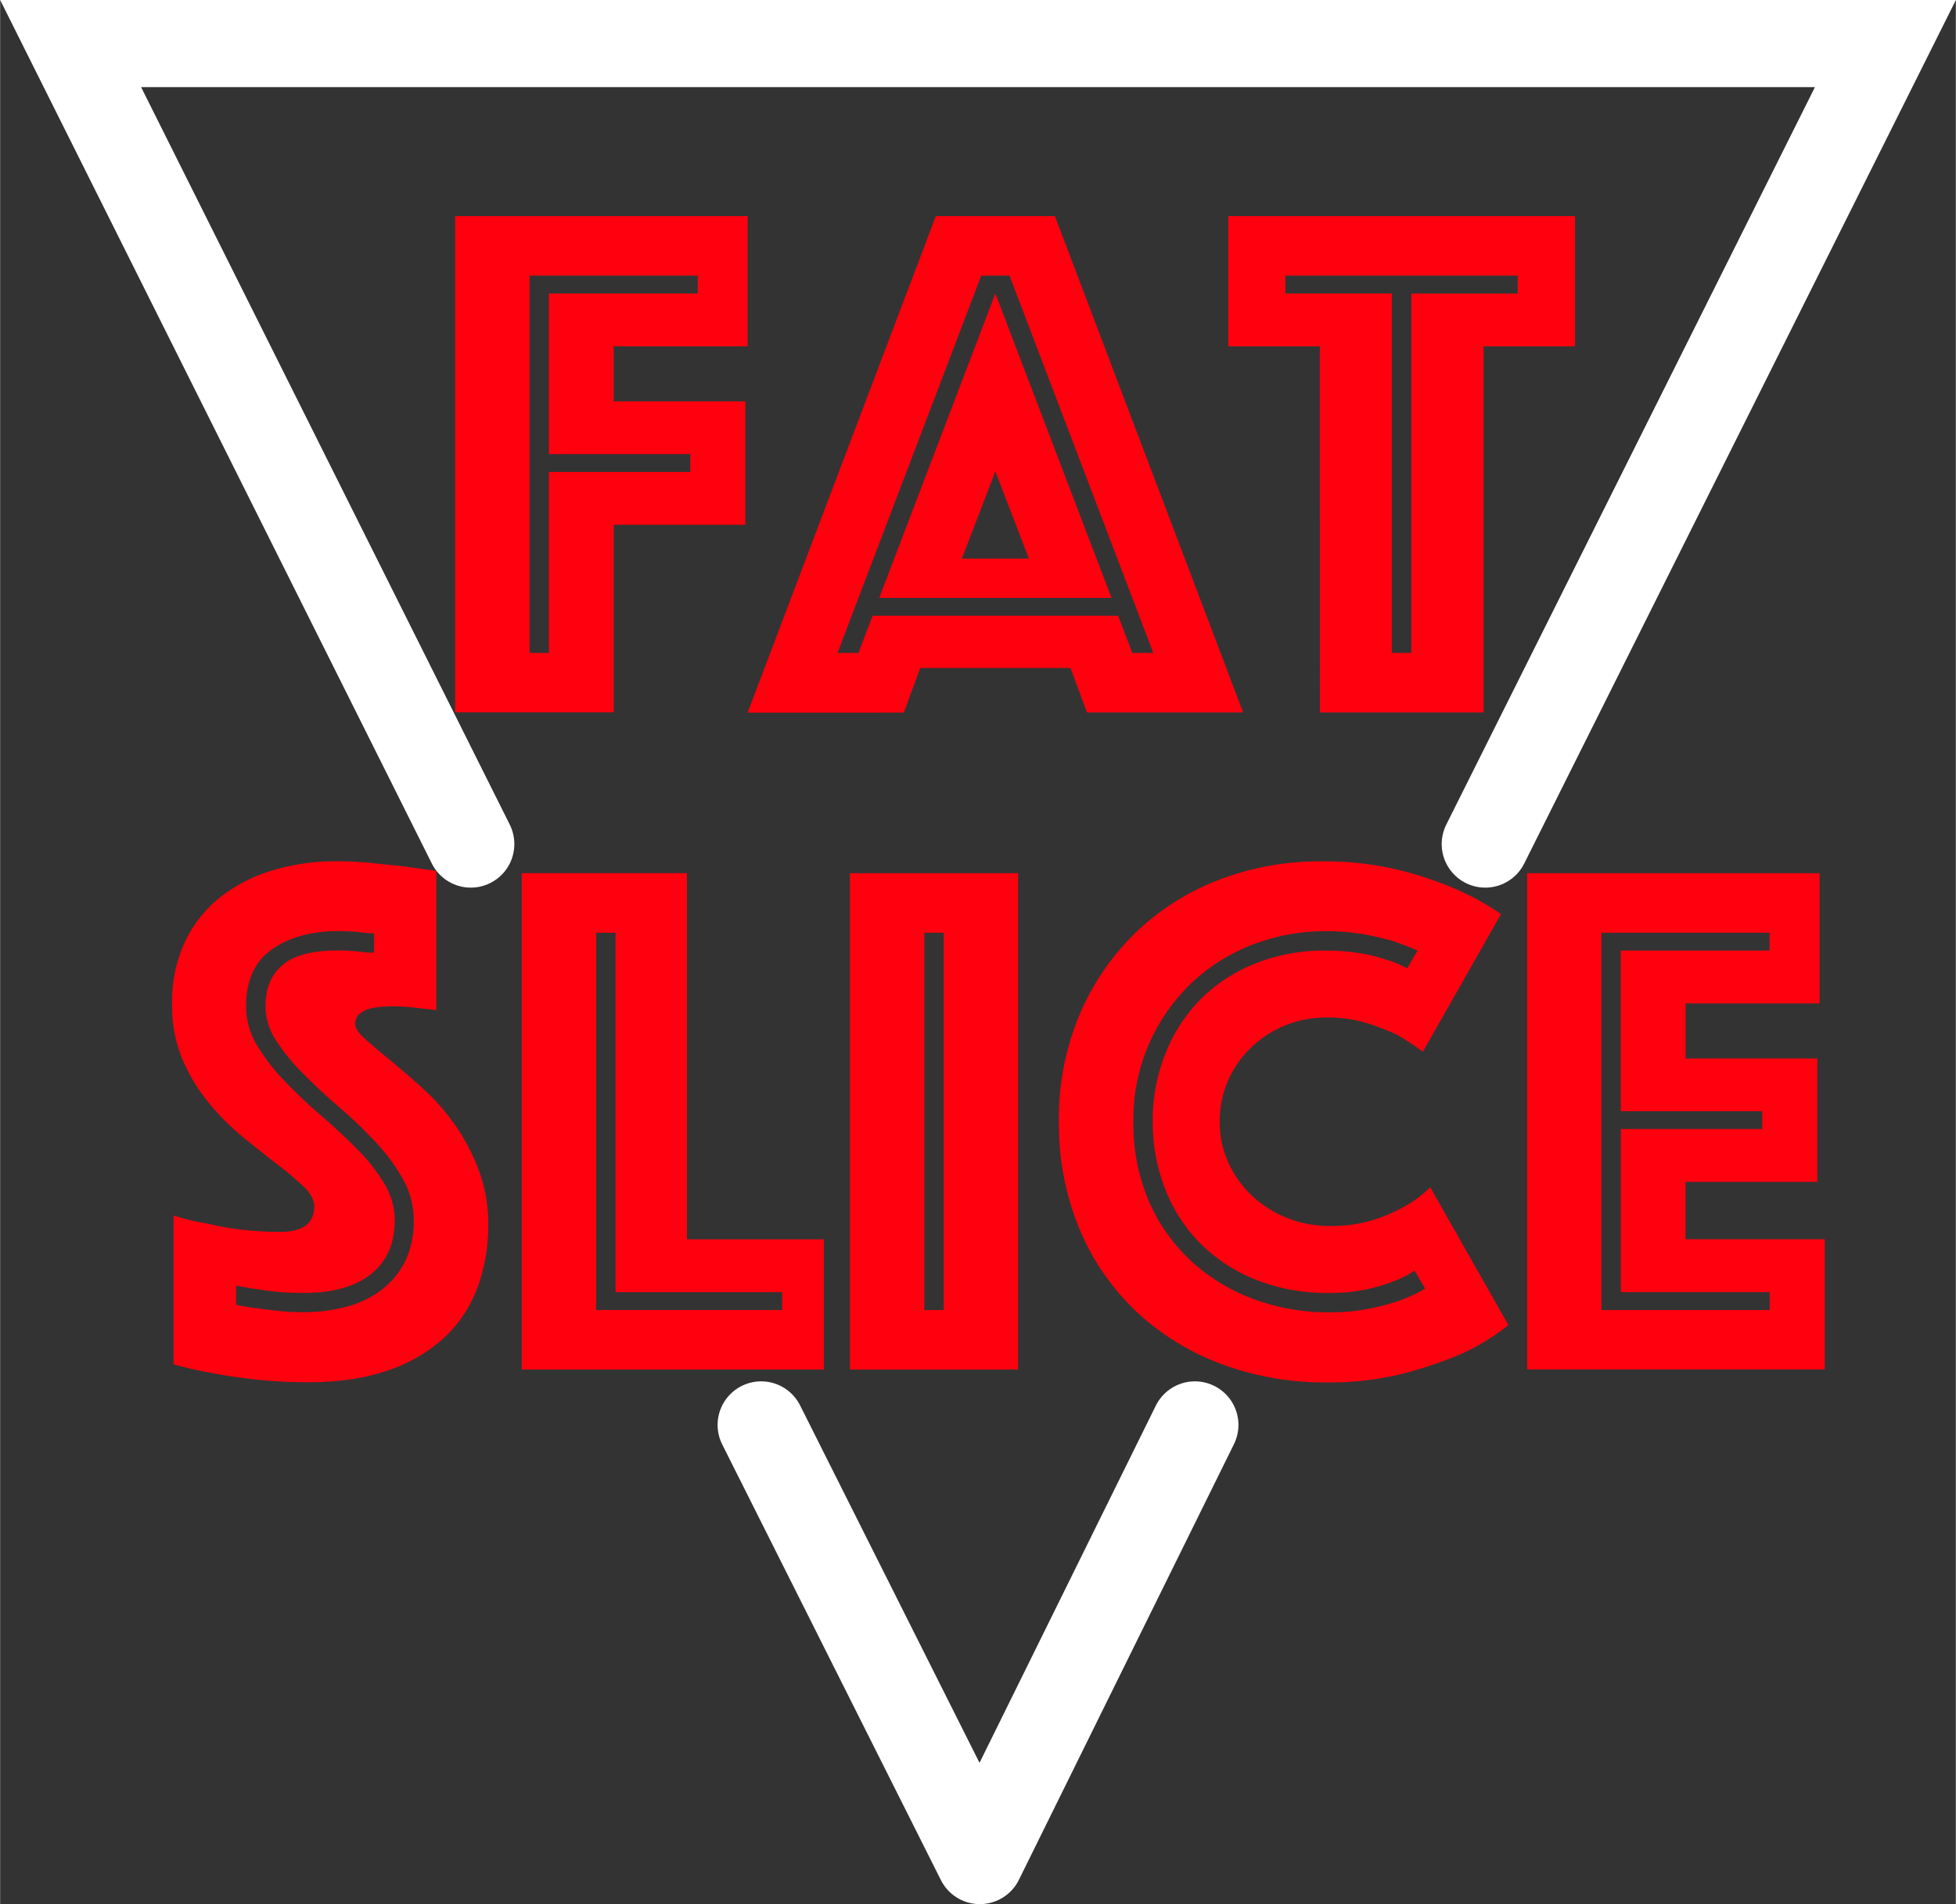 <svg id="Layer_1" data-name="Layer 1" xmlns="http://www.w3.org/2000/svg" width="7.48in" height="7.28in" viewBox="0 0 538.83 524.5">
  <rect x="0" y="0" width="538.83" height="524.5" fill="#333333" stroke="none"/>
  <title>fatslice</title>
  <path d="M200,386.5" transform="translate(9.71 6)" fill="none" stroke="#fff" stroke-miterlimit="10" stroke-width="24"/>
  <polyline points="409.17 232.5 519.42 12 19.42 12 129.67 232.5" fill="none" stroke="#fff" stroke-linecap="round" stroke-miterlimit="10" stroke-width="24"/>
  <path d="M399.46,226.5" transform="translate(9.71 6)" fill="none" stroke="#fff" stroke-miterlimit="10" stroke-width="24"/>
  <path d="M319.46,386.5" transform="translate(9.71 6)" fill="none" stroke="#fff" stroke-miterlimit="10" stroke-width="24"/>
  <polyline points="209.67 392.5 269.92 512.5 329.17 392.5" fill="none" stroke="#fff" stroke-linecap="round" stroke-linejoin="round" stroke-width="24"/>
  <g style="isolation: isolate">
    <g style="isolation: isolate">
      <path d="M115.66,53.52h80.57V89.39h-36.9v15.17h36.28v34H159.33v51.66H115.66Zm25.83,120.33V124h38.95v-4.92H141.49V74.84h41V69.92H136.16V173.85Z" transform="translate(9.71 6)" fill="#ff000e"/>
      <path d="M248.09,53.52h32.8l51.87,136.73H289.71L285.2,178H243.79l-4.51,12.3H196.23ZM226.77,173.85l3.9-10.25h67.65l3.89,10.25H308L268.39,69.92H260.6L221,173.85Zm37.72-99,32,83.84h-64Zm9.23,73-9.23-24-9.22,24Z" transform="translate(9.71 6)" fill="#ff000e"/>
      <path d="M353.87,89.39H328.66V53.52h95.53V89.39H399V190.25h-45.1Zm25.22,84.46v-99H408.4V69.92h-64v4.92h29.32v99Z" transform="translate(9.71 6)" fill="#ff000e"/>
    </g>
    <g style="isolation: isolate">
      <path d="M38.07,328.82a68,68,0,0,0,9.43,2.25,73.28,73.28,0,0,0,9.33,1.64,90.17,90.17,0,0,0,10.56.62q9.42,0,9.43-7,0-2.67-2.87-5.44a89.18,89.18,0,0,0-7.28-6.15q-4.41-3.37-9.43-7.48a67.76,67.76,0,0,1-9.43-9.43,49.1,49.1,0,0,1-7.28-12,38.33,38.33,0,0,1-2.87-15.27,39.32,39.32,0,0,1,3.49-17,34.17,34.17,0,0,1,9.63-12.3,43.37,43.37,0,0,1,14.45-7.48A59.82,59.82,0,0,1,83,231.24a95.37,95.37,0,0,1,9.84.51l8.81.92,8.82,1.23v38.34c-1.1-.14-2.33-.28-3.69-.41-1.1-.14-2.33-.28-3.69-.41a42.47,42.47,0,0,0-4.31-.21c-.82,0-1.84,0-3.07.1a18.21,18.21,0,0,0-3.49.52,7.12,7.12,0,0,0-2.87,1.43,3.54,3.54,0,0,0-1.23,2.87c0,1.1.93,2.46,2.77,4.1s4.1,3.56,6.76,5.74,5.61,4.72,8.82,7.59a60.94,60.94,0,0,1,8.81,9.84A57.59,57.59,0,0,1,122,315.9a42,42,0,0,1,2.77,15.58,49.14,49.14,0,0,1-2.87,16.91A36,36,0,0,1,113,362.13a42.57,42.57,0,0,1-15.48,9.22q-9.43,3.39-22.34,3.39A134.67,134.67,0,0,1,60.73,374q-6.67-.72-11.79-1.74a101.91,101.91,0,0,1-10.87-2.46Zm17.22,24.6q2.87.61,6.15,1c1.91.28,3.93.51,6,.72s4.27.31,6.46.31a46.16,46.16,0,0,0,11.17-1.34,27.94,27.94,0,0,0,9.74-4.4,22.64,22.64,0,0,0,6.87-7.9,24.92,24.92,0,0,0,2.56-11.78,22.85,22.85,0,0,0-3-11.28,52.4,52.4,0,0,0-7.58-10.25,129.45,129.45,0,0,0-9.84-9.43q-5.23-4.5-9.84-9.12a56.59,56.59,0,0,1-7.59-9.23,17.36,17.36,0,0,1-3-9.53q0-7.38,4.72-11.38t15.17-4c1.09,0,2.22,0,3.38.1s2.29.17,3.38.31a27.76,27.76,0,0,0,3.28.2v-5.33a26,26,0,0,1-3.07-.2c-1-.14-2-.24-3.18-.31s-2.36-.1-3.59-.1q-11.07,0-18.24,5t-7.18,15.68a20.75,20.75,0,0,0,3,10.76,54.39,54.39,0,0,0,7.59,9.84q4.61,4.83,9.84,9.33t9.84,9.12A50.34,50.34,0,0,1,96,319.8a19.58,19.58,0,0,1,3,10.25q0,9.84-6.67,15T74,350.14a71.8,71.8,0,0,1-12.71-1c-2.05-.27-4-.61-6-1Z" transform="translate(9.71 6)" fill="#ff000e"/>
      <path d="M134,234.52h45.51V335.38h37.72v35.87H134Zm71.75,120.33v-4.92H159.84v-99h-5.33V354.85Z" transform="translate(9.71 6)" fill="#ff000e"/>
      <path d="M224.42,234.52h46.33V371.25H224.42Zm25.83,120.33V250.92h-5.33V354.85Z" transform="translate(9.71 6)" fill="#ff000e"/>
      <path d="M282,303a73.63,73.63,0,0,1,5.74-29.63,69,69,0,0,1,15.58-22.65,68,68,0,0,1,23-14.45,77.25,77.25,0,0,1,27.88-5A87.29,87.29,0,0,1,375,233.49a98.52,98.52,0,0,1,15.68,5.13,73.64,73.64,0,0,1,13.12,7.17l-21.53,37.93a73.56,73.56,0,0,0-7.17-4.72,70.75,70.75,0,0,0-8.3-3.18,36.26,36.26,0,0,0-11-1.53,29.78,29.78,0,0,0-11.69,2.25,30.12,30.12,0,0,0-9.32,6.15,28.32,28.32,0,0,0-6.26,9.12A28,28,0,0,0,326.3,303a26.75,26.75,0,0,0,2.36,11.17,28.74,28.74,0,0,0,6.45,9.12,30.57,30.57,0,0,0,9.64,6.15,31.62,31.62,0,0,0,12.09,2.26,38.43,38.43,0,0,0,11.69-1.64,43.33,43.33,0,0,0,8.61-3.69,31.86,31.86,0,0,0,7.17-5.33L405.84,359a61.23,61.23,0,0,1-13.12,8,112.22,112.22,0,0,1-15.79,5.33,82.2,82.2,0,0,1-21.11,2.46,81.34,81.34,0,0,1-29.52-5.23,69.63,69.63,0,0,1-23.37-14.66,66.53,66.53,0,0,1-15.38-22.65A74.93,74.93,0,0,1,282,303Zm25.83,0a50.1,50.1,0,0,1,3.38-18.45,45,45,0,0,1,9.53-15,44.44,44.44,0,0,1,15-10,50.46,50.46,0,0,1,19.68-3.69,58,58,0,0,1,9.53.71A43.11,43.11,0,0,1,372,258.3a26.45,26.45,0,0,1,5.95,2.46l2.87-4.92q-3.29-1.44-7-2.67a77.56,77.56,0,0,0-8-1.84,58.62,58.62,0,0,0-10.45-.82,54.92,54.92,0,0,0-20,3.69,51.28,51.28,0,0,0-16.81,10.55A51.83,51.83,0,0,0,302.52,303a53.89,53.89,0,0,0,4.2,21.73,49,49,0,0,0,11.58,16.5,51.54,51.54,0,0,0,17.22,10.56,59.06,59.06,0,0,0,20.91,3.69,54,54,0,0,0,11.07-1,66,66,0,0,0,8.41-2.25,41.74,41.74,0,0,0,7-3.28L380,344a26,26,0,0,1-6.15,3.07,45.55,45.55,0,0,1-7.38,2.15,48,48,0,0,1-10.05.93,53.16,53.16,0,0,1-20.29-3.69,44.84,44.84,0,0,1-15.27-10.05,44,44,0,0,1-9.64-15A50.1,50.1,0,0,1,307.85,303Z" transform="translate(9.71 6)" fill="#ff000e"/>
      <path d="M411,234.52h80.57v35.87h-36.9v15.17h36.28v34H454.63v15.79H493v35.87H411Zm66.83,120.33v-4.92h-41V305h38.95v-4.92H436.79V255.84h41v-4.92H431.46V354.85Z" transform="translate(9.71 6)" fill="#ff000e"/>
    </g>
  </g>
</svg>
